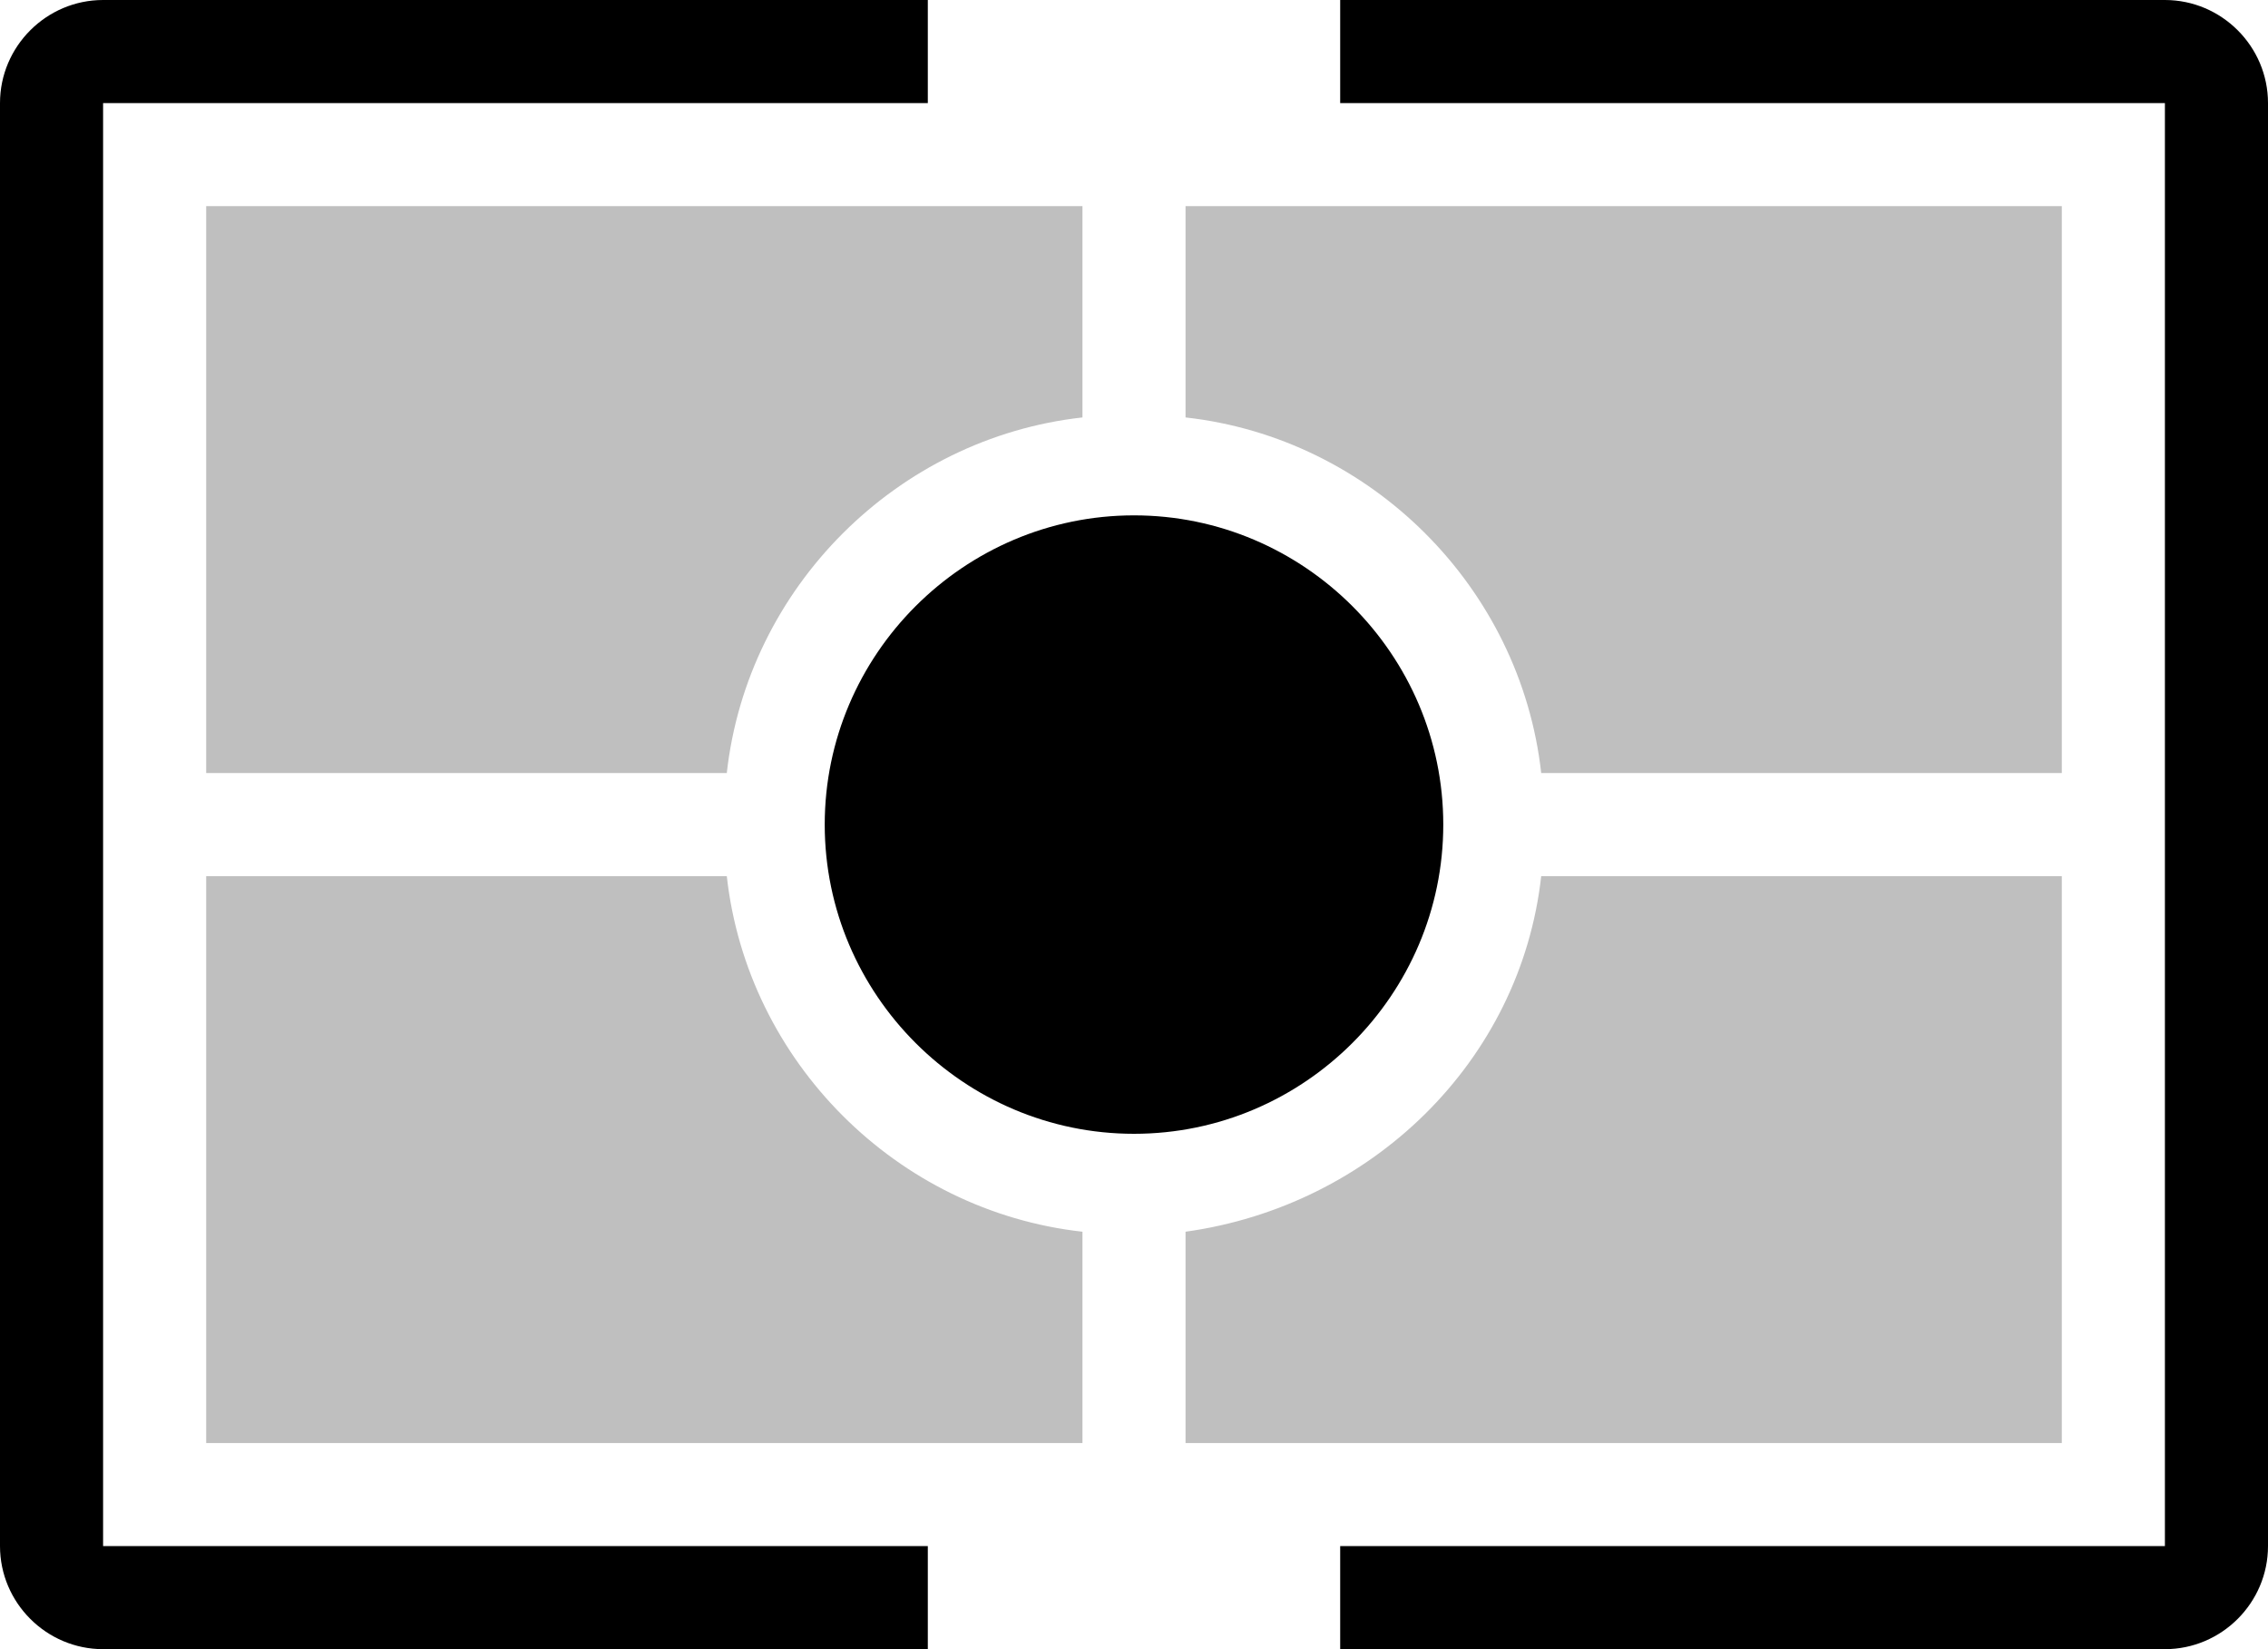 <?xml version="1.0" encoding="utf-8"?>
<!-- Generator: Adobe Illustrator 18.0.0, SVG Export Plug-In . SVG Version: 6.00 Build 0)  -->
<!DOCTYPE svg PUBLIC "-//W3C//DTD SVG 1.1//EN" "http://www.w3.org/Graphics/SVG/1.1/DTD/svg11.dtd">
<svg version="1.1" id="Layer_1" xmlns="http://www.w3.org/2000/svg" xmlns:xlink="http://www.w3.org/1999/xlink" x="0px" y="0px"
	 viewBox="0 0 44 32" enable-background="new 0 0 44 32" xml:space="preserve">
<g id="metering-evaluativesvg">
	<path id="path-1" d="M42,32H26v-2h16v-6v-2V2H26V0h16c1.1,0,2,0.9,2,2v20v2v6C44,31.1,43.1,32,42,32z M22,22c-3.3,0-6-2.7-6-6
		s2.7-6,6-6s6,2.7,6,6S25.3,22,22,22z M2,22v2v6h16v2H2c-1.1,0-2-0.9-2-2v-6v-2V2c0-1.1,0.9-2,2-2h16v2H2V22z"/>
	<path id="path-2" opacity="0.25" d="M23,28v-4.1c3.6-0.5,6.5-3.3,6.9-6.9H40v11H23z M23,8.1V4h17v11H29.9
		C29.5,11.4,26.6,8.5,23,8.1z M14.1,15H4V4h17v4.1C17.4,8.5,14.5,11.4,14.1,15z M21,23.9V28H4V17h10.1C14.5,20.6,17.4,23.5,21,23.9z
		"/>
</g>
</svg>
